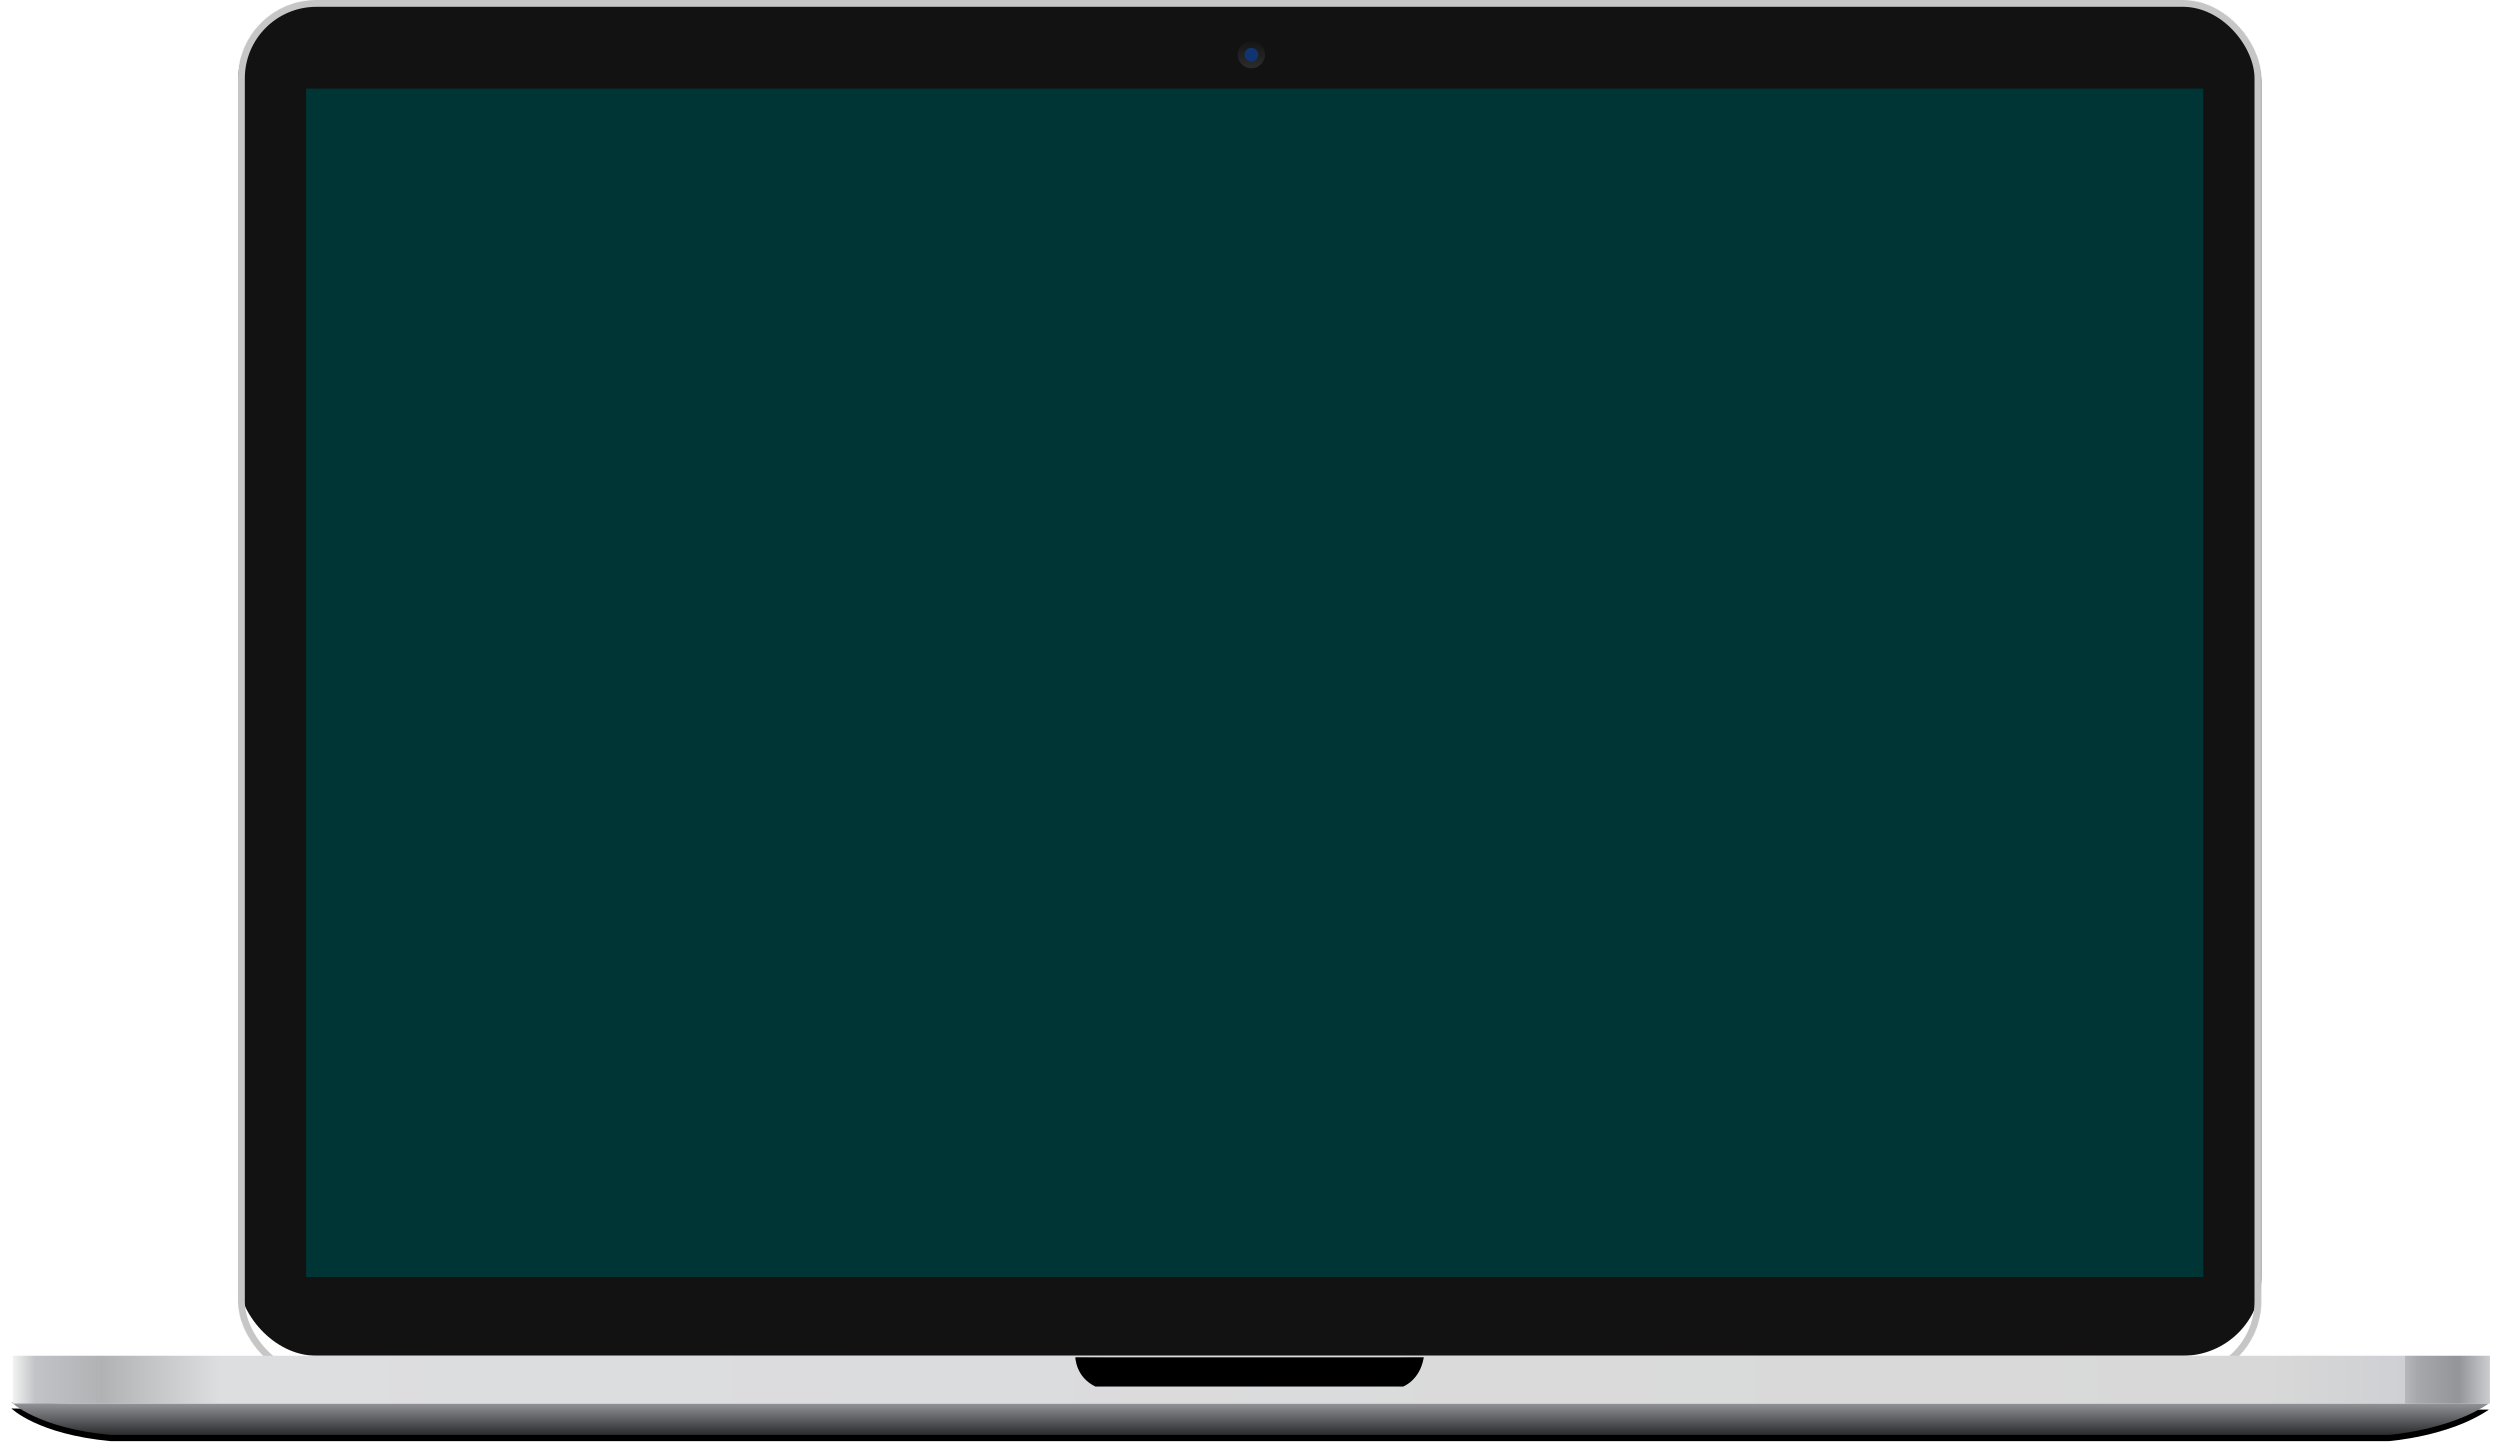<?xml version="1.0" encoding="UTF-8" standalone="no"?>
<svg width="3227px" height="1878px" viewBox="0 0 3227 1878" version="1.1" xmlns="http://www.w3.org/2000/svg" xmlns:xlink="http://www.w3.org/1999/xlink">
    <!-- Generator: Sketch 3.7.2 (28276) - http://www.bohemiancoding.com/sketch -->
    <title>MacBook Pro@1x</title>
    <desc>Created with Sketch.</desc>
    <defs>
        <rect id="path-1" x="0" y="0" width="2611.693" height="1780.847" rx="101.164"></rect>
        <mask id="mask-2" maskContentUnits="userSpaceOnUse" maskUnits="objectBoundingBox" x="0" y="0" width="2611.693" height="1780.847" fill="white">
            <use xlink:href="#path-1"></use>
        </mask>
        <linearGradient x1="50%" y1="0%" x2="50%" y2="100%" id="linearGradient-3">
            <stop stop-color="#151515" offset="0%"></stop>
            <stop stop-color="#2C2C2C" offset="100%"></stop>
        </linearGradient>
        <linearGradient x1="50%" y1="0%" x2="50%" y2="100%" id="linearGradient-4">
            <stop stop-color="#96979B" offset="0%"></stop>
            <stop stop-color="#2A2B2D" offset="100%"></stop>
        </linearGradient>
        <path d="M0.766,60.042 C0.766,60.042 34.134,93.404 128.628,102.214 L3069.508,102.214 C3069.508,102.214 3147.908,96.312 3198.762,61.496 L74.865,61.496 L0.766,60.042 Z" id="path-5"></path>
        <filter x="-50%" y="-50%" width="200%" height="200%" filterUnits="objectBoundingBox" id="filter-6">
            <feOffset dx="0" dy="8" in="SourceAlpha" result="shadowOffsetOuter1"></feOffset>
            <feGaussianBlur stdDeviation="9" in="shadowOffsetOuter1" result="shadowBlurOuter1"></feGaussianBlur>
            <feColorMatrix values="0 0 0 0 0   0 0 0 0 0   0 0 0 0 0  0 0 0 0.5 0" type="matrix" in="shadowBlurOuter1"></feColorMatrix>
        </filter>
        <linearGradient x1="100%" y1="50%" x2="0%" y2="50%" id="linearGradient-7">
            <stop stop-color="#808185" offset="0%"></stop>
            <stop stop-color="#CFD0D2" offset="0.797%"></stop>
            <stop stop-color="#949599" offset="2.104%"></stop>
            <stop stop-color="#A7A8AC" offset="3.732%"></stop>
            <stop stop-color="#B6B7BB" offset="4.234%"></stop>
            <stop stop-color="#CFD0D4" offset="0.212%"></stop>
            <stop stop-color="#D8D8D8" offset="9.64%"></stop>
            <stop stop-color="#DDDEE0" offset="90.91%"></stop>
            <stop stop-color="#B1B2B4" offset="95.62%"></stop>
            <stop stop-color="#C2C3C7" offset="98.255%"></stop>
            <stop stop-color="#F1F3F2" offset="99.128%"></stop>
            <stop stop-color="#E9EBEA" offset="99.357%"></stop>
            <stop stop-color="#D4D5D7" offset="99.731%"></stop>
            <stop stop-color="#7A7B7F" offset="100%"></stop>
        </linearGradient>
        <linearGradient x1="100%" y1="37.234%" x2="0%" y2="37.234%" id="linearGradient-8">
            <stop stop-color="#949599" offset="0%"></stop>
            <stop stop-color="#9E9FA3" offset="3.582%"></stop>
            <stop stop-color="#B9BABC" offset="5.166%"></stop>
            <stop stop-color="#E0E1E3" offset="8.56%"></stop>
            <stop stop-color="#D8D9DB" offset="91.829%"></stop>
            <stop stop-color="#C2C3C5" offset="94.545%"></stop>
            <stop stop-color="#8D8E90" offset="100%"></stop>
        </linearGradient>
        <path d="M1374.138,2.042 C1374.138,2.042 1374.5,27.571 1400.031,39.766 L1797.052,39.766 C1797.052,39.766 1818.894,31.83 1823.755,2.042 L1380.573,2.042" id="path-9"></path>
        <filter x="-50%" y="-50%" width="200%" height="200%" filterUnits="objectBoundingBox" id="filter-10">
            <feGaussianBlur stdDeviation="4" in="SourceAlpha" result="shadowBlurInner1"></feGaussianBlur>
            <feOffset dx="0" dy="0" in="shadowBlurInner1" result="shadowOffsetInner1"></feOffset>
            <feComposite in="shadowOffsetInner1" in2="SourceAlpha" operator="arithmetic" k2="-1" k3="1" result="shadowInnerInner1"></feComposite>
            <feColorMatrix values="0 0 0 0 0   0 0 0 0 0   0 0 0 0 0  0 0 0 0.301 0" type="matrix" in="shadowInnerInner1"></feColorMatrix>
        </filter>
    </defs>
    <g id="Assets" stroke="none" stroke-width="1" fill="none" fill-rule="evenodd">
        <g id="MacBook" transform="translate(-111, -178)">
            <g id="MacBook-Pro" transform="translate(125, 178)">
                <g id="monitor" transform="translate(293.226, 0)">
                    <rect id="screen-border" fill="#121212" x="0" y="4.408" width="2611.693" height="1745.583" rx="101.164"></rect>
                    <use stroke="#C6C6C6" mask="url(#mask-2)" stroke-width="17.594" xlink:href="#path-1"></use>
                    <rect id="screen" fill="#003536" x="87.963" y="114.337" width="2448.737" height="1533.997"></rect>
                </g>
                <g id="camera" transform="translate(1583.657, 52.896)">
                    <ellipse id="Oval-5" fill="url(#linearGradient-3)" cx="17.617" cy="17.632" rx="17.617" ry="17.632"></ellipse>
                    <ellipse id="Oval-6" fill="#103470" cx="17.617" cy="17.632" rx="8.808" ry="8.816"></ellipse>
                </g>
                <g id="bottom" transform="translate(0, 1749.991)">
                    <g id="lower-bottom">
                        <use fill="black" fill-opacity="1" filter="url(#filter-6)" xlink:href="#path-5"></use>
                        <use fill="url(#linearGradient-4)" fill-rule="evenodd" xlink:href="#path-5"></use>
                    </g>
                    <rect id="upper-bottom" fill="url(#linearGradient-7)" x="2.548" y="0" width="3197.452" height="61.713"></rect>
                    <g id="indent">
                        <use fill="url(#linearGradient-8)" fill-rule="evenodd" xlink:href="#path-9"></use>
                        <use fill="black" fill-opacity="1" filter="url(#filter-10)" xlink:href="#path-9"></use>
                    </g>
                </g>
            </g>
        </g>
    </g>
</svg>